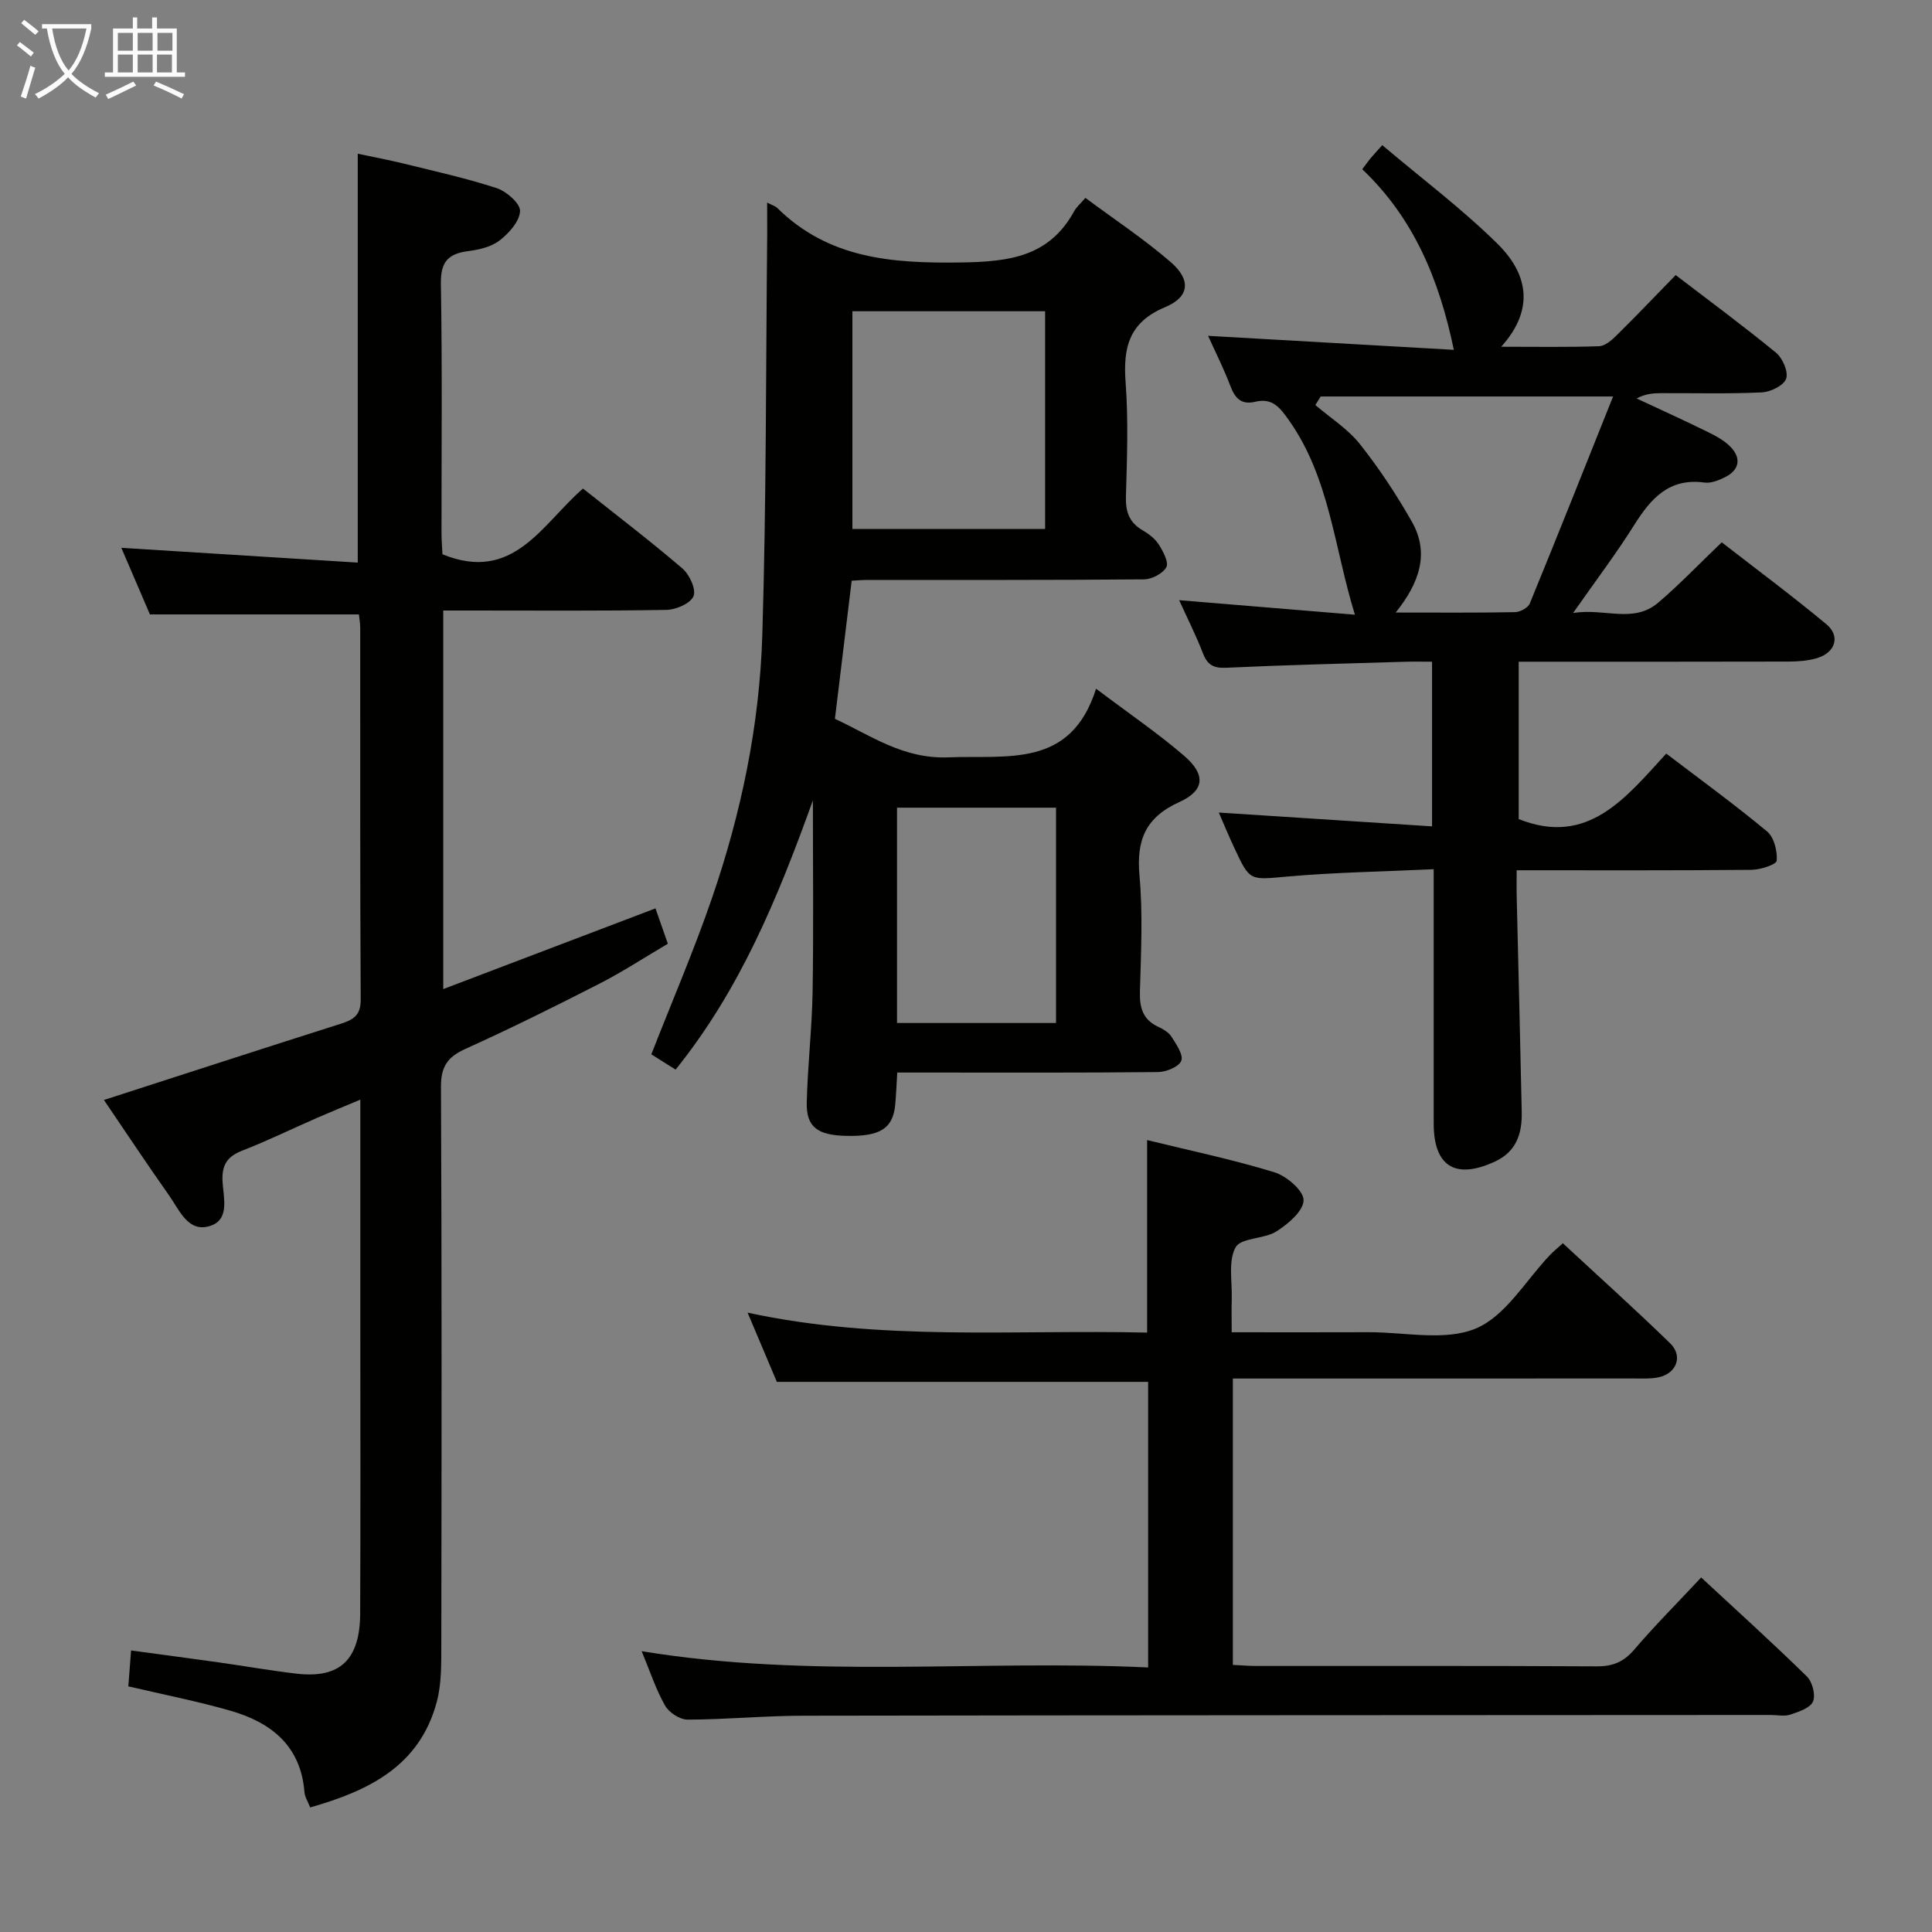 <svg enable-background="new 0 0 400 400" viewBox="0 0 400 400" xmlns="http://www.w3.org/2000/svg"><rect x="0" y="0" width="400" height="400" fill="#808080" stroke="none"/><g fill="#010100"><path d="m64.22 374.21c-.52-1.32-1.11-2.2-1.18-3.12-.74-9.6-6.86-14.46-15.29-16.89-6.82-1.97-13.82-3.33-21.18-5.06.16-2.14.33-4.38.57-7.43 6.11.83 12.1 1.62 18.08 2.46 5.42.76 10.81 1.72 16.25 2.35 8.9 1.02 13.06-2.88 13.1-12.47.09-20.49.03-40.99.03-61.48 0-14.65 0-29.31 0-44.9-3.33 1.4-6.14 2.54-8.91 3.75-5.18 2.26-10.26 4.75-15.52 6.8-3.11 1.21-4.26 2.93-4.1 6.32.15 3.28 1.61 7.96-2.58 9.28-4.56 1.44-6.34-3.3-8.47-6.3-4.59-6.49-8.98-13.13-13.5-19.78 16.54-5.34 32.73-10.61 48.96-15.76 2.61-.83 4.22-1.69 4.2-5.02-.15-25.66-.08-51.32-.1-76.98 0-.96-.19-1.93-.27-2.77-14.33 0-28.37 0-43.27 0-1.8-4.19-3.99-9.31-5.92-13.79 16.21 1.01 32.48 2.03 48.95 3.06 0-28.76 0-56.33 0-84.65 3 .64 6.3 1.25 9.56 2.05 6.44 1.59 12.94 3.02 19.23 5.08 2.02.67 4.89 3.19 4.81 4.75-.1 2.13-2.3 4.58-4.23 6.07-1.72 1.34-4.25 1.92-6.51 2.21-4.19.54-5.73 2.27-5.65 6.78.3 17.16.12 34.32.13 51.48 0 1.63.14 3.27.2 4.51 14.7 5.99 20.56-6.2 29.09-13.61 6.91 5.49 13.91 10.83 20.58 16.54 1.47 1.26 2.88 4.32 2.31 5.73-.61 1.5-3.6 2.81-5.58 2.85-13.49.24-26.99.13-40.49.13-1.8 0-3.6 0-5.75 0v78.38c14.83-5.64 29.17-11.1 43.94-16.71.77 2.22 1.56 4.48 2.56 7.32-4.78 2.81-9.35 5.81-14.18 8.28-9.16 4.69-18.39 9.27-27.77 13.51-3.7 1.67-5.04 3.69-5.02 7.84.18 38.49.13 76.98.07 115.46-.01 3.97.07 8.09-.94 11.87-3.53 13.26-14.01 18.39-26.21 21.86z"/><path d="m158.83 41.95c1.19.6 1.7.73 2.02 1.04 10.71 10.61 23.9 11.56 38.14 11.35 10-.15 18.23-1.18 23.41-10.62.47-.86 1.27-1.53 2.32-2.75 6.06 4.5 12.17 8.54 17.67 13.3 4.22 3.65 3.93 7.19-1.14 9.31-7.59 3.17-8.74 8.45-8.2 15.69.58 7.79.29 15.66.06 23.49-.09 3.17.67 5.42 3.47 7.04 1.27.74 2.58 1.74 3.34 2.95.89 1.41 2.1 3.66 1.56 4.67-.71 1.33-3.01 2.51-4.63 2.53-19.16.17-38.33.11-57.5.12-.82 0-1.64.08-3.02.16-1.13 9.32-2.26 18.62-3.47 28.6 7.25 3.32 14.03 8.35 23.52 7.97 12.28-.49 25.31 2.31 30.55-14.21 6.92 5.22 12.83 9.24 18.21 13.87 4.54 3.9 4.31 7.21-1 9.61-7.02 3.18-8.88 7.92-8.22 15.24.72 7.94.31 15.99.09 23.98-.09 3.32.58 5.8 3.77 7.29 1.03.48 2.19 1.15 2.77 2.07.98 1.55 2.5 3.75 2.02 4.97-.5 1.26-3.12 2.32-4.82 2.34-16 .17-32 .1-48 .1-1.82 0-3.65 0-5.98 0-.14 2.33-.23 4.42-.41 6.52-.44 5.05-3.09 6.75-10.17 6.59-5.96-.14-8.28-1.84-8.16-6.92.18-7.64 1.08-15.27 1.21-22.9.21-12.71.06-25.42.06-39.64-7.35 20.45-15.15 39.24-28.42 55.74-1.65-1.04-3.42-2.15-5.03-3.16 4.28-10.95 8.8-21.44 12.51-32.21 6.1-17.68 9.91-35.98 10.47-54.65.84-27.62.73-55.28 1.01-82.92 0-1.99-.01-3.97-.01-6.56zm17.65 22.49v45.07h39.9c0-15.3 0-30.18 0-45.07-13.53 0-26.62 0-39.9 0zm42.16 147.36c0-15.16 0-29.86 0-44.58-11.12 0-21.88 0-32.92 0v44.58z"/><path d="m252.34 168.23c14.8.96 29.28 1.9 44.15 2.86 0-11.78 0-22.52 0-34.09-1.84 0-3.75-.05-5.66.01-12.31.37-24.62.67-36.92 1.24-2.59.12-3.9-.52-4.83-2.94-1.42-3.67-3.2-7.2-4.95-11.05 12.44 1.03 24.3 2.01 36.39 3.01-4.3-13.92-5.22-28.24-13.58-40.14-1.9-2.7-3.47-4.82-7.05-3.95-2.83.68-4.17-.66-5.14-3.23-1.34-3.55-3.07-6.96-4.63-10.42 17.04.97 33.86 1.93 50.88 2.9-3.05-14.67-8.34-27.3-18.96-37.39.73-.97 1.18-1.61 1.67-2.21.52-.63 1.08-1.22 2.47-2.78 8.06 6.82 16.42 13.1 23.81 20.37 6.07 5.96 8.05 13.32.82 21.37 7.41 0 13.84.12 20.26-.11 1.25-.04 2.63-1.26 3.64-2.26 4.02-3.96 7.91-8.05 12.22-12.47 7.21 5.52 14.14 10.62 20.78 16.08 1.37 1.13 2.59 3.98 2.09 5.39-.51 1.41-3.24 2.74-5.05 2.82-6.98.33-13.99.13-20.99.16-1.59.01-3.18.16-4.91 1.1 4.9 2.29 9.83 4.52 14.68 6.91 1.77.87 3.64 1.87 4.93 3.29 2.1 2.31 1.56 4.65-1.26 6.07-1.31.66-2.93 1.32-4.29 1.14-7.34-1.01-11.12 3.3-14.58 8.81-3.7 5.89-7.92 11.46-12.65 18.21 6.44-1.11 12.45 2.26 17.64-2.16 4.42-3.76 8.44-7.99 13.15-12.49 7.07 5.49 14.52 11.03 21.65 16.95 2.97 2.47 1.9 5.87-1.93 7.03-1.86.56-3.91.7-5.87.71-18.49.05-36.98.03-55.89.03v32.58c14.34 5.73 22.16-4.42 30.55-13.56 7.28 5.55 14.26 10.62 20.88 16.13 1.44 1.2 2.15 4.05 1.99 6.04-.06.8-3.37 1.88-5.22 1.9-15.97.15-31.93.09-48.62.09 0 2.13-.04 3.88.01 5.64.35 14.8.73 29.6 1.04 44.4.09 4.4-1.05 8.17-5.51 10.25-8.17 3.81-12.71 1.06-12.72-7.83-.01-15.5 0-30.99 0-46.49 0-1.79 0-3.58 0-6.19-10.49.49-20.42.65-30.29 1.52-7.76.68-7.74 1.08-11-5.96-1.12-2.38-2.12-4.81-3.2-7.29zm81.63-86.14c-21.25 0-40.9 0-60.54 0-.37.59-.73 1.18-1.1 1.77 3.11 2.66 6.71 4.93 9.21 8.07 4 5.04 7.59 10.48 10.77 16.08 3.7 6.51 1.58 12.67-3.35 18.81 8.84 0 16.78.07 24.71-.08 1.06-.02 2.69-.9 3.06-1.8 5.77-14.06 11.37-28.18 17.24-42.85z"/><path d="m160.84 286.1c-1.79-4.23-3.78-8.95-6.06-14.33 27.65 5.98 55.11 3.48 82.72 4.13 0-13.44 0-26.46 0-39.86 8.76 2.15 17.67 4.01 26.33 6.66 2.52.77 6.06 3.79 6.06 5.78 0 2.2-3.19 4.93-5.6 6.46-2.57 1.63-7.35 1.29-8.47 3.3-1.57 2.84-.69 7.05-.8 10.68-.06 2.12-.01 4.24-.01 6.91 9.79 0 19.07.03 28.35-.01 7.49-.03 15.83 1.91 22.22-.78 6.18-2.6 10.33-9.99 15.39-15.27.68-.71 1.46-1.33 2.6-2.37 7.49 6.95 15 13.69 22.23 20.73 2.72 2.65 1.29 6.28-2.48 7.04-1.61.33-3.32.23-4.98.23-25.66.01-51.31.01-76.97.01-1.96 0-3.93 0-6.12 0v59.29c1.65.08 3.25.22 4.85.22 23.49.01 46.98-.05 70.47.08 3.28.02 5.56-.88 7.73-3.41 4.31-5.04 9.01-9.75 13.91-14.99 7.45 6.91 14.82 13.57 21.9 20.51 1.13 1.11 1.83 3.85 1.25 5.18-.59 1.35-2.95 2.11-4.69 2.7-1.2.41-2.64.08-3.97.08-66.8.04-133.61.04-200.41.15-7.98.01-15.95.79-23.93.81-1.6 0-3.86-1.47-4.67-2.91-1.92-3.39-3.14-7.17-4.84-11.26 35.15 5.78 69.92 1.73 104.86 3.37 0-20.16 0-39.58 0-59.13-25.35 0-50.71 0-76.87 0z"/></g><path d="m6.4 11.7c-1-.8-1.9-1.6-2.9-2.3l.6-.7c.9.7 1.9 1.4 2.9 2.2zm-2.1 8.3c.7-2.1 1.4-4.2 2-6.4.2.1.6.3 1 .4-.7 2.3-1.3 4.4-1.9 6.4zm3-12.8c-1.1-.9-2.1-1.7-2.9-2.4l.6-.7c1 .8 2 1.5 3 2.4zm1.4-1.3v-.9h10.2v.9c-.9 4.2-2.3 7.3-4.1 9.4 1.3 1.4 3.2 2.7 5.7 4-.2.2-.4.5-.7.9-2.5-1.4-4.4-2.7-5.7-4.2-1.4 1.5-3.5 3-6.1 4.4 0 0 0 0-.1-.1-.3-.4-.5-.7-.7-.8 2.7-1.3 4.7-2.8 6.2-4.2-1.8-2.2-3-5.3-3.7-9.4zm9.2 0h-7.1c.6 3.8 1.7 6.7 3.4 8.7 1.7-2 2.9-4.8 3.7-8.7z" fill="#fafbfa"/><path d="m31.6 3.6h.9v2.3h4.1v9.1h1.7v.9h-16.6v-.9h1.7v-9.1h4.1v-2.3h.9v2.3h3.1v-2.3zm-4 13.3.6.8c-1.9.9-3.8 1.9-5.8 2.8-.2-.3-.3-.6-.5-.9 2-.9 3.9-1.8 5.7-2.7zm-3.2-10.1v3.7h3.1v-3.7zm0 4.5v3.7h3.1v-3.7zm4.1-4.5v3.7h3.1v-3.7zm0 4.5v3.7h3.1v-3.7zm9.1 9.1c-2.1-1.1-4.1-2-5.8-2.7l.5-.8c2.2.9 4.1 1.8 5.8 2.6zm-1.9-13.6h-3.1v3.7h3.1zm-3.2 4.5v3.7h3.1v-3.7z" fill="#fafbfa"/></svg>